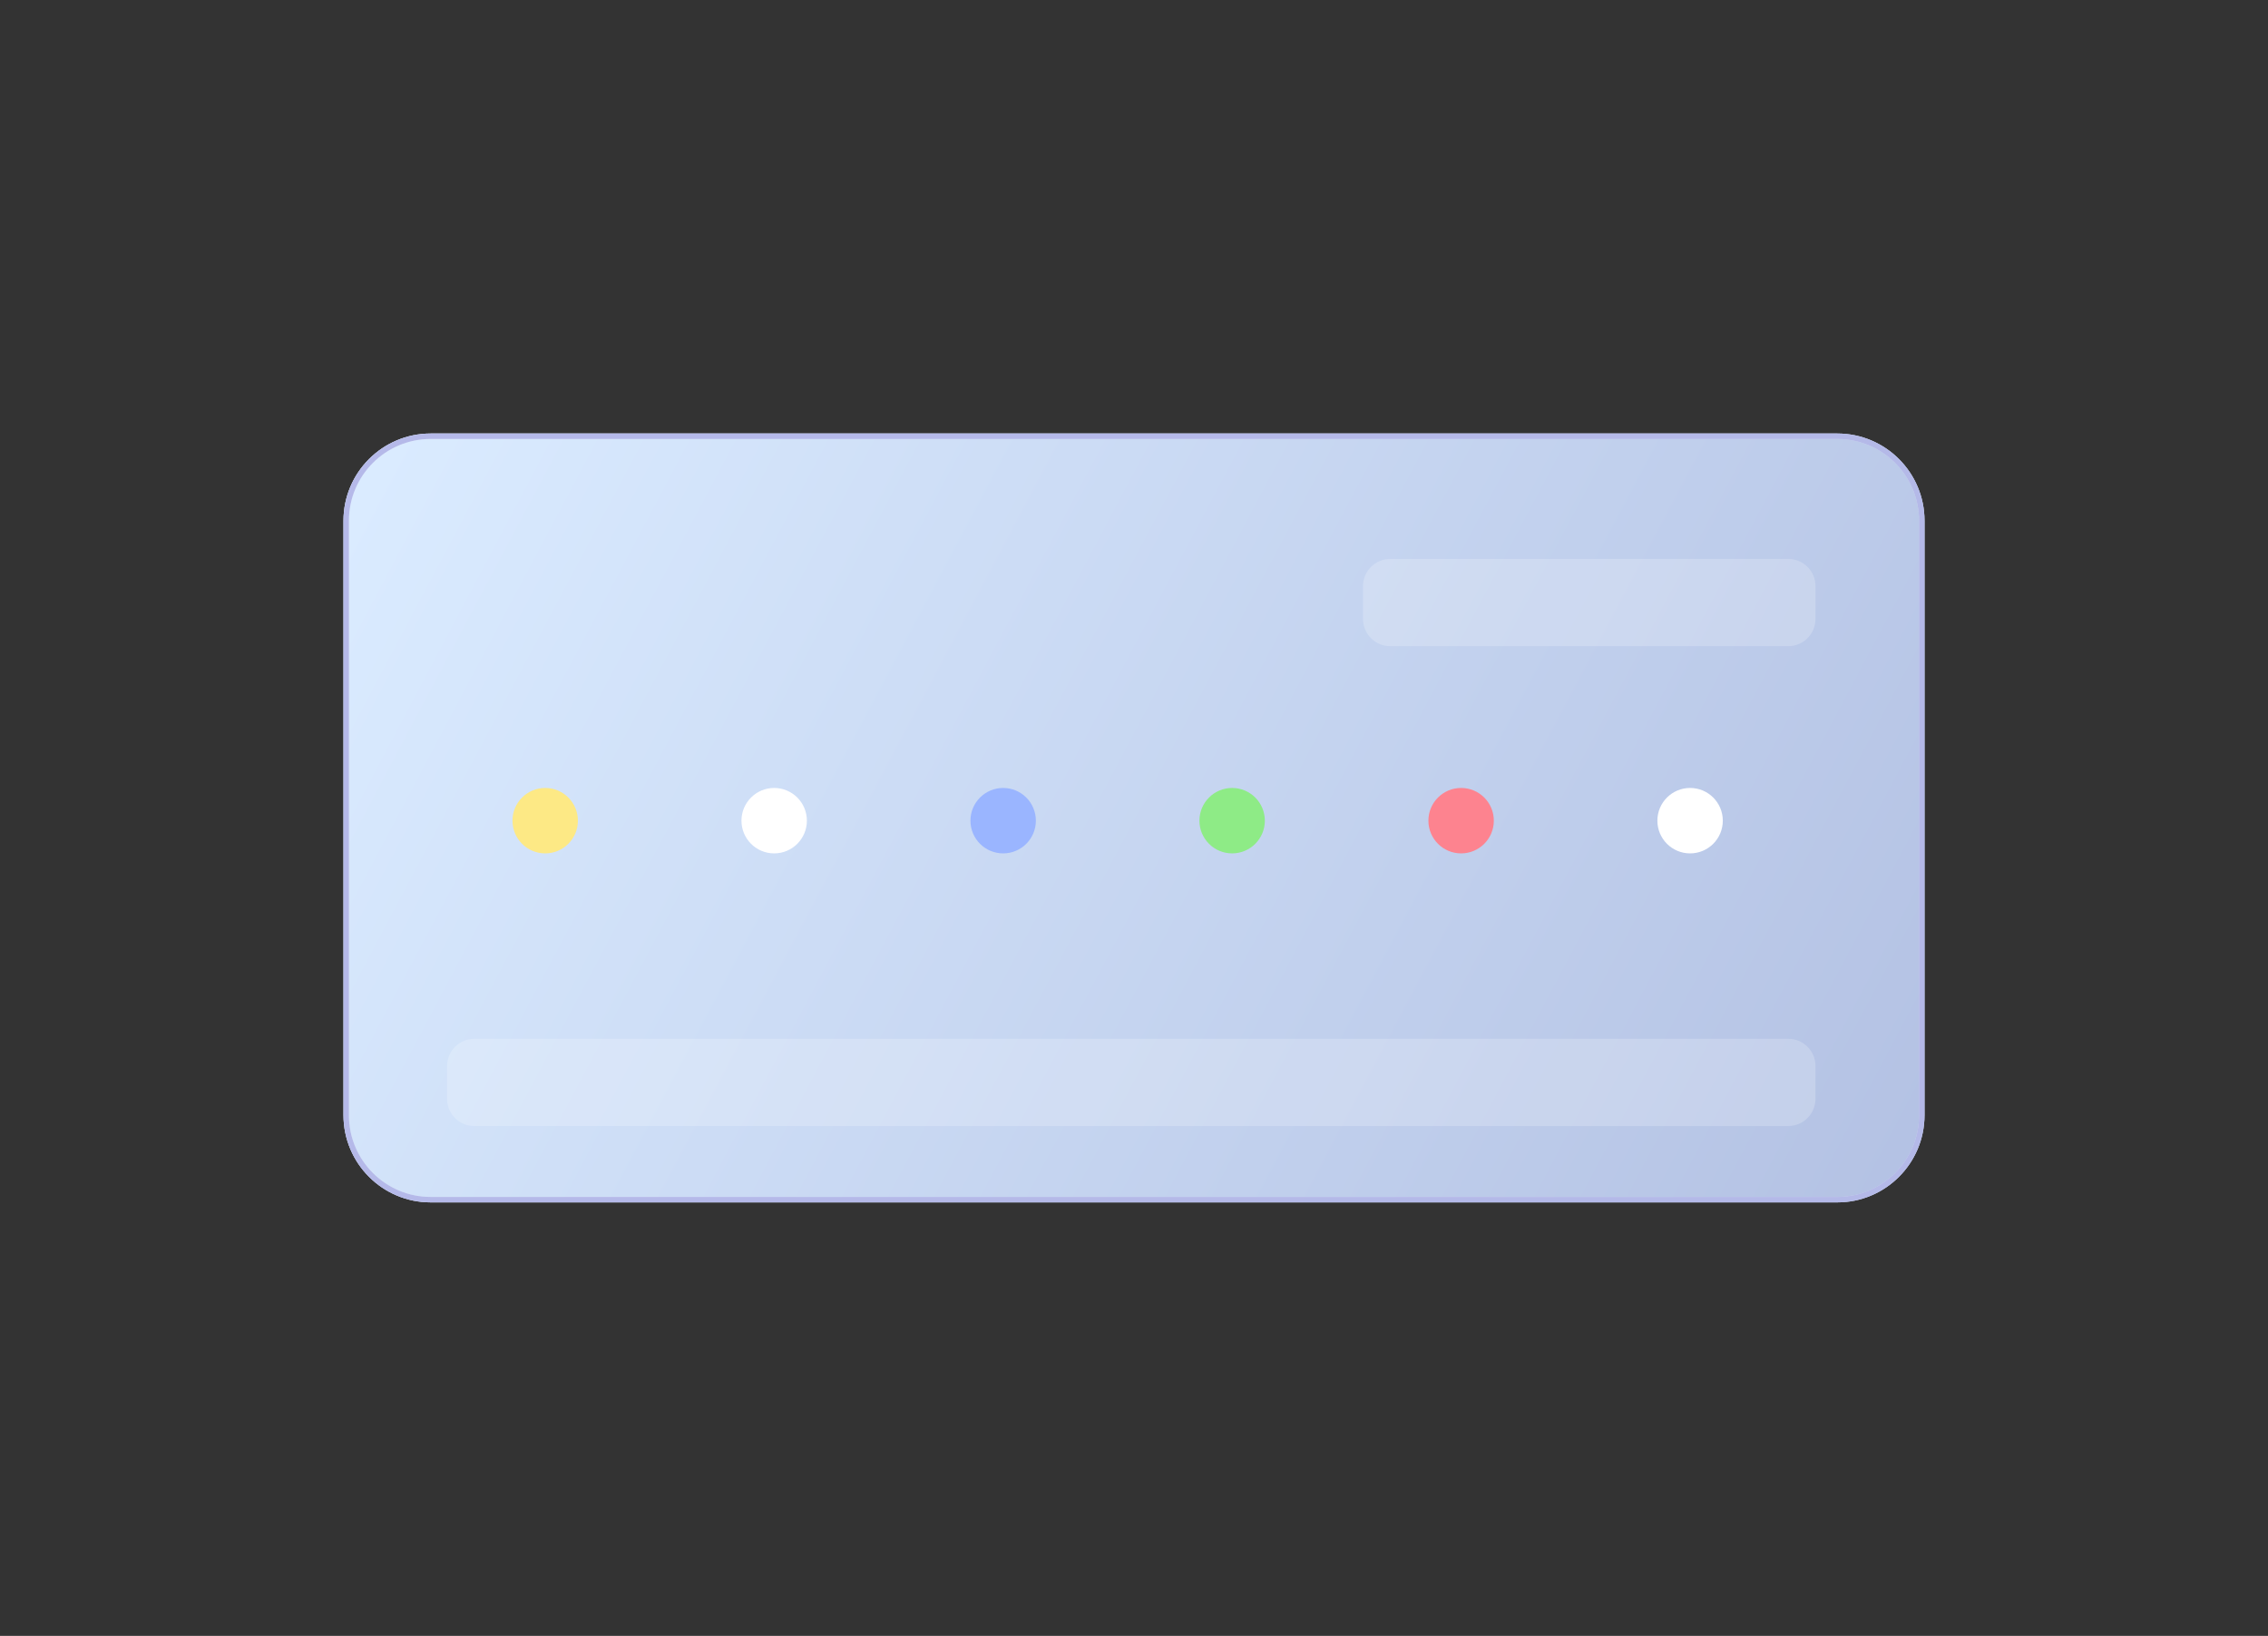 <svg width="416" height="300" viewBox="0 0 416 300" fill="none" xmlns="http://www.w3.org/2000/svg">
<rect x="0" y="0" width="416" height="300" fill="#333333" stroke="none"/>
<g id="img_get_ticket">
<path id="Vector" d="M337 79.5H79C70.163 79.5 63 86.663 63 95.5V204.5C63 213.337 70.163 220.5 79 220.5H337C345.837 220.5 353 213.337 353 204.5V95.5C353 86.663 345.837 79.5 337 79.5Z" fill="url(#paint0_linear_73_770)"/>
<path id="Vector_2" d="M337 80H79C70.44 80 63.5 86.94 63.5 95.5V204.5C63.5 213.06 70.44 220 79 220H337C345.56 220 352.5 213.06 352.5 204.5V95.5C352.5 86.94 345.56 80 337 80Z" stroke="white" stroke-opacity="0.96"/>
<path id="Vector_3" d="M337 80H79C70.44 80 63.5 86.94 63.5 95.5V204.5C63.5 213.06 70.44 220 79 220H337C345.56 220 352.5 213.06 352.5 204.5V95.5C352.5 86.94 345.56 80 337 80Z" stroke="#434EC6" stroke-opacity="0.39"/>
<path id="Vector_4" d="M106 150.5C106 147.186 103.314 144.5 100 144.5C96.686 144.5 94 147.186 94 150.5C94 153.814 96.686 156.5 100 156.5C103.314 156.5 106 153.814 106 150.5Z" fill="#FDE985"/>
<path id="Vector_5" d="M148 150.5C148 147.186 145.314 144.5 142 144.5C138.686 144.5 136 147.186 136 150.5C136 153.814 138.686 156.5 142 156.5C145.314 156.5 148 153.814 148 150.5Z" fill="white"/>
<path id="Vector_6" d="M190 150.5C190 147.186 187.314 144.5 184 144.5C180.686 144.5 178 147.186 178 150.5C178 153.814 180.686 156.5 184 156.5C187.314 156.5 190 153.814 190 150.5Z" fill="#9AB5FF"/>
<path id="Vector_7" d="M232 150.5C232 147.186 229.314 144.5 226 144.5C222.686 144.5 220 147.186 220 150.5C220 153.814 222.686 156.5 226 156.5C229.314 156.5 232 153.814 232 150.5Z" fill="#8EEB86"/>
<path id="Vector_8" d="M274 150.5C274 147.186 271.314 144.5 268 144.5C264.686 144.5 262 147.186 262 150.5C262 153.814 264.686 156.5 268 156.5C271.314 156.5 274 153.814 274 150.5Z" fill="#FD838F"/>
<path id="Vector_9" d="M316 150.5C316 147.186 313.314 144.5 310 144.5C306.686 144.5 304 147.186 304 150.5C304 153.814 306.686 156.5 310 156.5C313.314 156.5 316 153.814 316 150.5Z" fill="white"/>
<path id="Vector_10" d="M328 102.5H255C252.239 102.5 250 104.739 250 107.5V113.5C250 116.261 252.239 118.5 255 118.5H328C330.761 118.5 333 116.261 333 113.5V107.5C333 104.739 330.761 102.5 328 102.5Z" fill="white" fill-opacity="0.2"/>
<path id="Vector_11" d="M328 190.5H87C84.239 190.5 82 192.739 82 195.5V201.5C82 204.261 84.239 206.5 87 206.5H328C330.761 206.5 333 204.261 333 201.5V195.5C333 192.739 330.761 190.5 328 190.5Z" fill="white" fill-opacity="0.2"/>
</g>
<defs>
<linearGradient id="paint0_linear_73_770" x1="69.174" y1="84.968" x2="346.621" y2="232.23" gradientUnits="userSpaceOnUse">
<stop stop-color="#DAEBFF"/>
<stop offset="1" stop-color="#B3C1E3"/>
</linearGradient>
</defs>
</svg>
